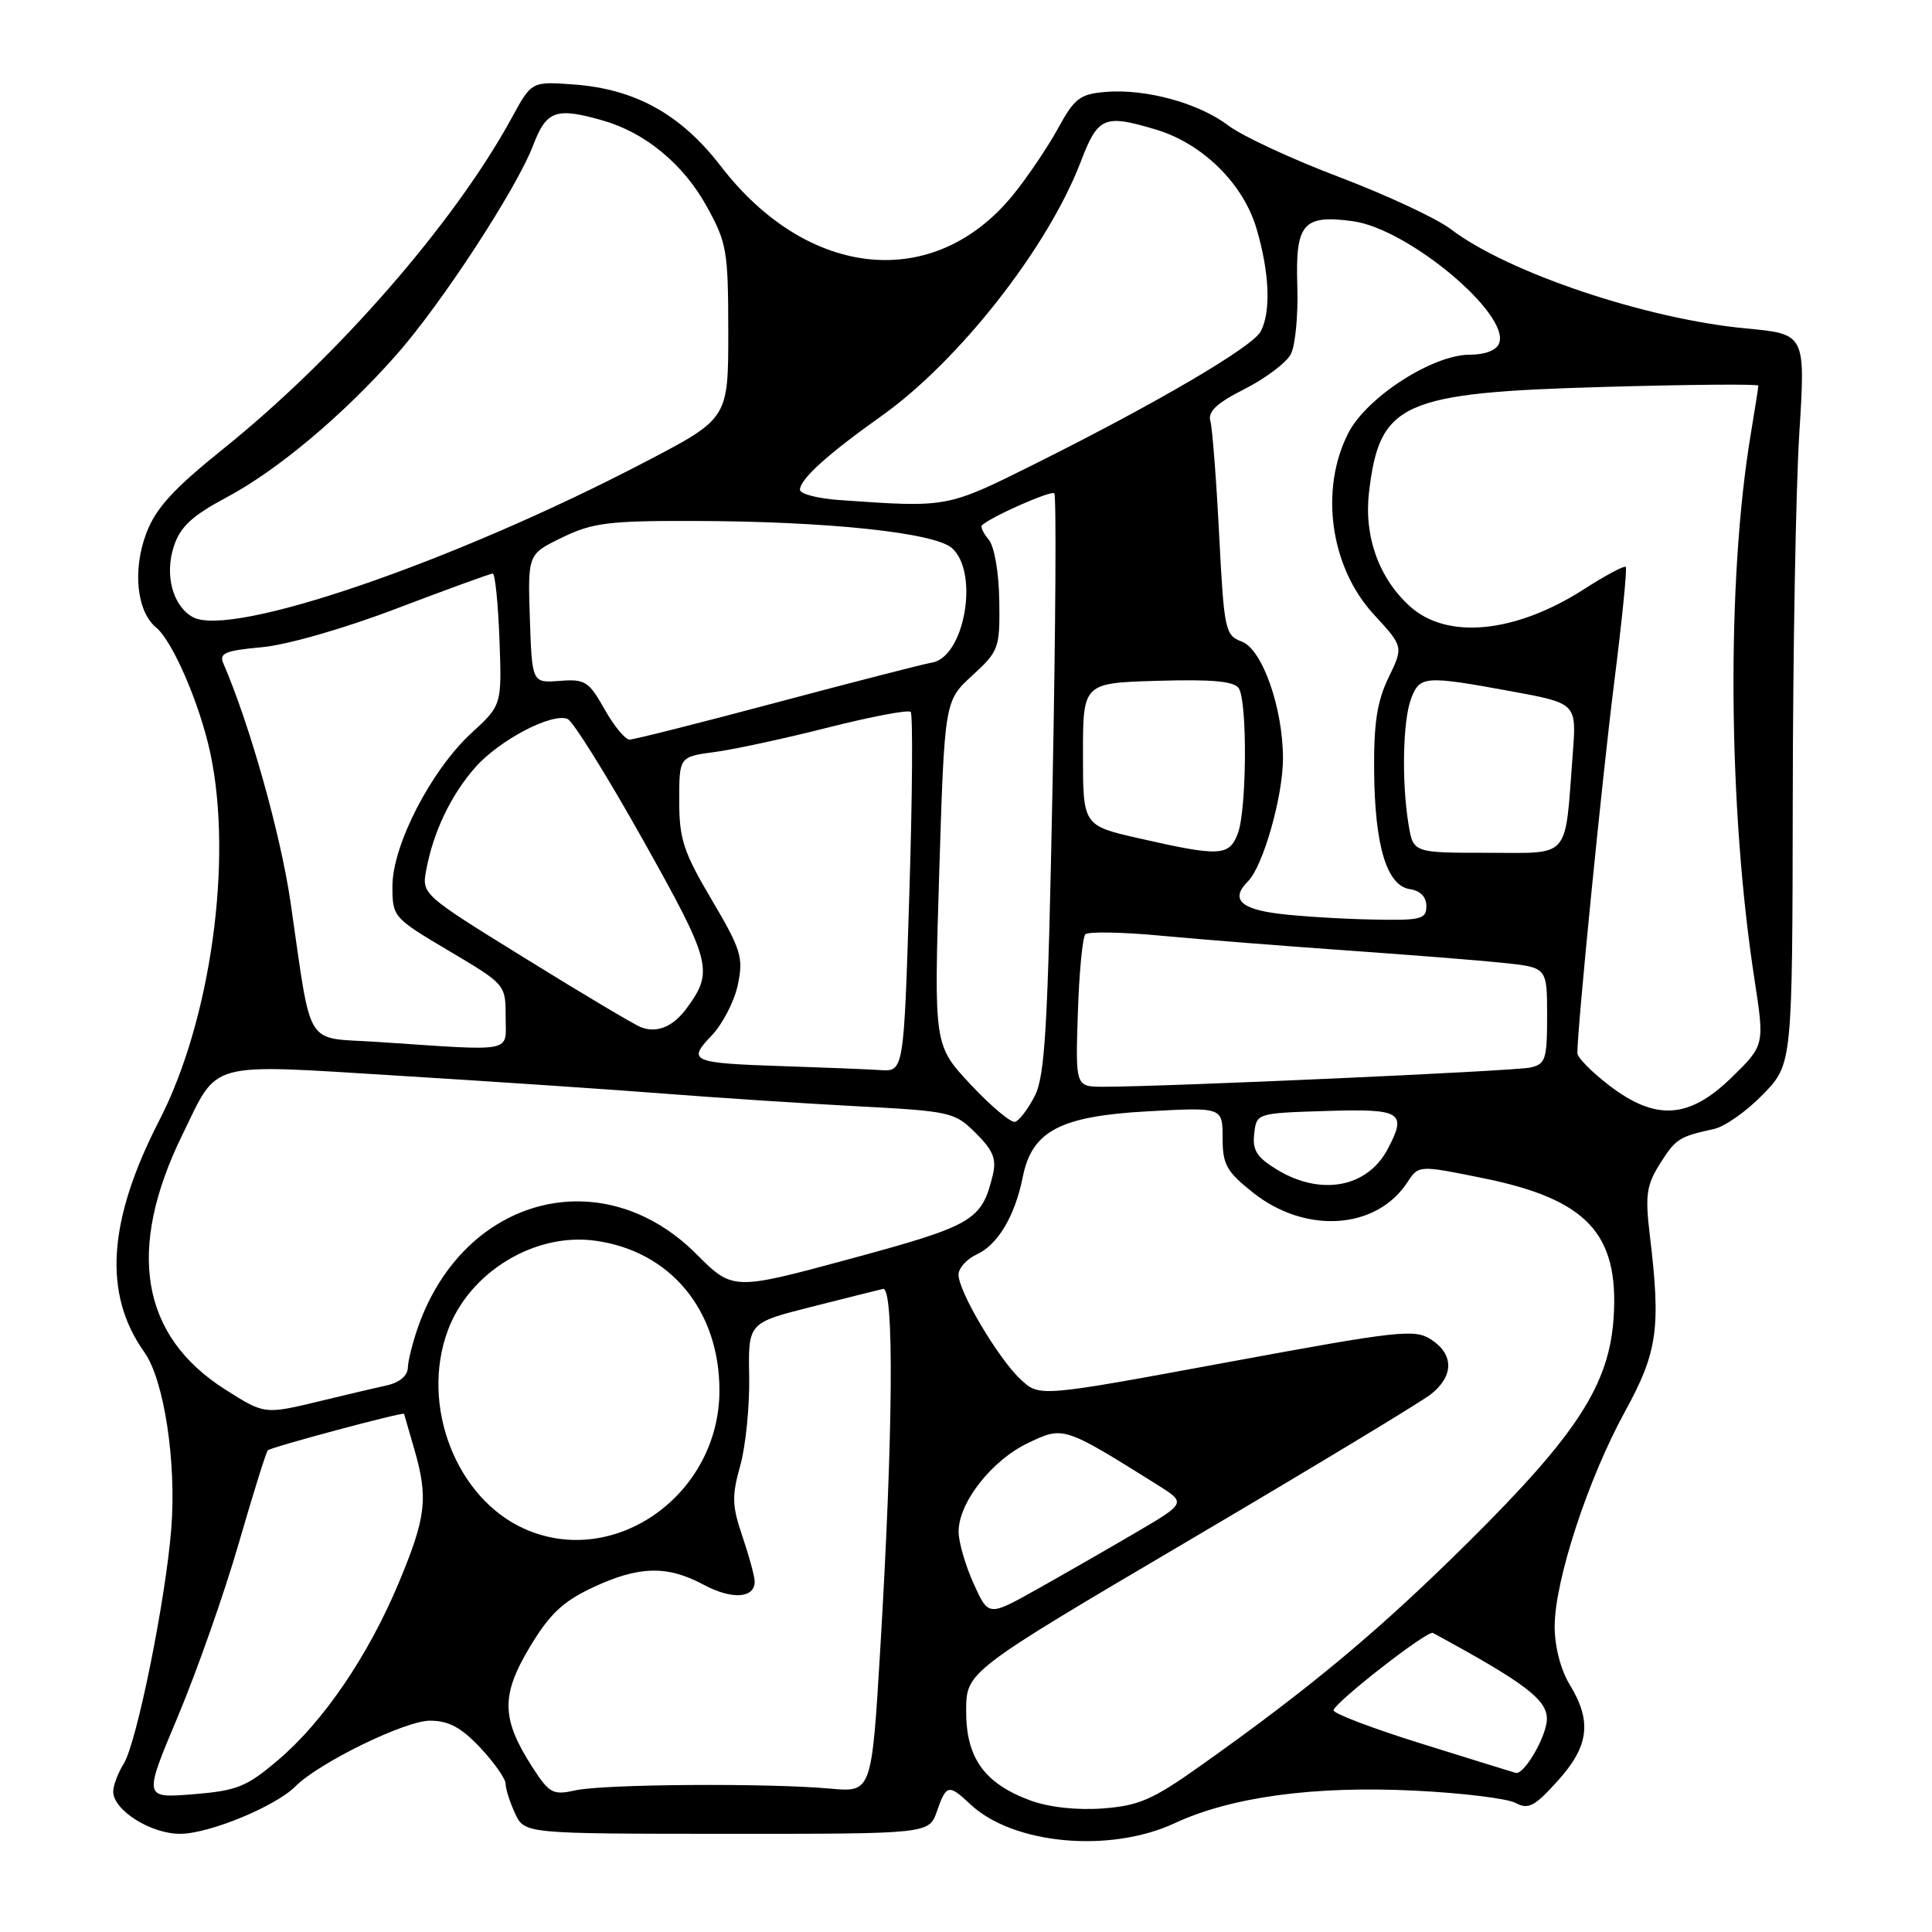 <?xml version="1.0" encoding="UTF-8" standalone="no"?>
<!DOCTYPE svg PUBLIC "-//W3C//DTD SVG 1.1//EN" "http://www.w3.org/Graphics/SVG/1.1/DTD/svg11.dtd" >
<svg xmlns="http://www.w3.org/2000/svg" xmlns:xlink="http://www.w3.org/1999/xlink" version="1.1" viewBox="0 0 256 256">
 <g >
 <path fill="currentColor"
d=" M 155.66 241.58 C 163.13 238.10 174.12 236.61 187.46 237.27 C 193.70 237.57 199.70 238.31 200.80 238.89 C 202.51 239.81 203.33 239.38 206.40 235.98 C 210.55 231.38 210.97 228.10 208.00 223.23 C 206.80 221.26 206.00 218.19 206.00 215.53 C 206.00 209.48 210.39 196.04 215.29 187.09 C 219.66 179.12 220.10 176.01 218.59 163.50 C 217.98 158.38 218.18 157.02 219.94 154.22 C 222.04 150.89 222.47 150.61 227.10 149.60 C 228.54 149.29 231.46 147.23 233.60 145.02 C 237.50 141.00 237.50 141.00 237.55 105.75 C 237.57 86.36 237.96 64.60 238.42 57.38 C 239.24 44.26 239.24 44.26 231.37 43.52 C 218.12 42.28 199.77 36.11 192.23 30.36 C 190.37 28.94 183.72 25.84 177.45 23.46 C 171.17 21.08 164.57 18.01 162.77 16.64 C 158.86 13.66 151.83 11.74 146.52 12.18 C 143.10 12.46 142.37 13.02 140.20 17.00 C 138.84 19.48 136.18 23.42 134.28 25.77 C 123.86 38.66 107.07 37.04 95.52 22.03 C 90.22 15.14 84.17 11.78 75.98 11.19 C 70.43 10.79 70.43 10.79 67.79 15.65 C 60.22 29.52 44.72 47.31 29.65 59.42 C 22.98 64.78 20.67 67.30 19.40 70.62 C 17.54 75.50 18.11 81.02 20.69 83.15 C 22.89 84.97 26.48 93.30 27.87 99.80 C 30.88 113.93 27.94 135.17 21.14 148.39 C 14.26 161.77 13.63 171.45 19.13 179.18 C 21.73 182.83 23.39 193.65 22.70 202.50 C 21.97 211.90 18.12 230.96 16.39 233.71 C 15.63 234.93 15.00 236.59 15.00 237.39 C 15.00 239.86 19.98 243.00 23.88 242.99 C 27.72 242.98 36.49 239.37 39.16 236.69 C 42.30 233.55 53.68 228.00 56.96 228.00 C 59.45 228.00 61.09 228.88 63.63 231.57 C 65.48 233.54 67.00 235.70 67.00 236.37 C 67.00 237.05 67.56 238.81 68.25 240.29 C 69.50 242.98 69.50 242.98 96.30 242.99 C 123.10 243.00 123.10 243.00 124.15 240.00 C 125.39 236.44 125.70 236.37 128.59 239.09 C 134.25 244.40 147.07 245.58 155.66 241.58 Z  M 136.50 238.56 C 130.42 236.31 128.00 232.92 128.02 226.69 C 128.04 221.50 128.04 221.50 157.60 204.08 C 173.86 194.50 188.25 185.80 189.58 184.76 C 192.65 182.35 192.67 179.48 189.64 177.50 C 187.45 176.07 185.40 176.30 162.51 180.53 C 137.74 185.11 137.74 185.11 135.26 182.80 C 132.31 180.06 127.02 171.16 127.01 168.91 C 127.00 168.04 128.10 166.82 129.45 166.20 C 132.22 164.94 134.50 161.09 135.52 155.97 C 136.73 149.87 140.47 147.90 152.02 147.26 C 162.00 146.71 162.00 146.71 162.00 150.77 C 162.00 154.32 162.51 155.23 166.06 158.05 C 173.02 163.56 182.38 162.93 186.48 156.67 C 187.98 154.38 187.98 154.38 196.46 156.10 C 210.25 158.89 214.52 163.43 213.82 174.51 C 213.25 183.45 209.01 190.02 194.54 204.36 C 182.77 216.03 173.72 223.59 159.09 233.96 C 152.71 238.49 150.91 239.27 146.09 239.63 C 142.66 239.88 138.96 239.47 136.50 238.56 Z  M 23.59 227.39 C 26.10 221.40 29.72 211.12 31.62 204.55 C 33.52 197.97 35.26 192.41 35.49 192.17 C 35.92 191.75 53.46 187.05 53.54 187.34 C 53.57 187.43 54.17 189.53 54.89 192.00 C 56.76 198.47 56.48 201.00 52.87 209.65 C 48.83 219.35 42.86 228.13 36.81 233.25 C 32.65 236.78 31.39 237.28 25.57 237.75 C 19.01 238.27 19.01 238.27 23.59 227.39 Z  M 70.59 234.23 C 66.43 227.79 66.35 224.68 70.16 218.31 C 72.81 213.88 74.54 212.24 78.50 210.37 C 84.62 207.49 88.40 207.39 93.23 209.98 C 96.97 211.99 100.00 211.80 100.00 209.57 C 100.00 208.90 99.27 206.23 98.39 203.62 C 96.99 199.53 96.95 198.24 98.09 194.19 C 98.81 191.61 99.34 186.30 99.27 182.39 C 99.14 175.29 99.14 175.29 107.45 173.18 C 112.03 172.02 116.32 170.95 117.00 170.79 C 118.50 170.44 118.35 189.87 116.64 218.50 C 115.50 237.50 115.50 237.50 110.00 237.00 C 101.77 236.25 79.96 236.40 76.25 237.23 C 73.27 237.89 72.80 237.64 70.59 234.23 Z  M 188.50 231.09 C 181.90 229.04 176.59 227.02 176.70 226.61 C 177.02 225.44 189.16 215.99 189.86 216.37 C 202.03 222.97 205.00 225.21 204.97 227.79 C 204.94 230.06 201.96 235.20 200.84 234.92 C 200.65 234.87 195.10 233.15 188.50 231.09 Z  M 129.01 209.84 C 127.93 207.45 127.03 204.37 127.02 202.98 C 126.99 199.15 131.38 193.52 136.19 191.22 C 140.93 188.96 140.88 188.94 153.35 196.74 C 157.20 199.15 157.20 199.15 150.35 203.16 C 146.58 205.37 140.68 208.75 137.24 210.68 C 130.98 214.18 130.98 214.18 129.01 209.84 Z  M 69.50 202.58 C 60.44 198.54 55.67 186.22 59.33 176.32 C 62.18 168.57 70.84 163.29 78.87 164.40 C 88.81 165.76 95.31 173.59 95.33 184.21 C 95.35 198.03 81.45 207.92 69.50 202.58 Z  M 29.85 184.12 C 18.63 177.00 16.71 165.57 24.19 150.31 C 29.01 140.46 27.13 140.96 53.00 142.55 C 65.38 143.31 81.12 144.37 88.00 144.91 C 94.88 145.45 106.33 146.20 113.46 146.58 C 126.01 147.24 126.51 147.36 129.31 150.16 C 131.63 152.47 132.07 153.59 131.53 155.78 C 130.07 161.73 128.95 162.39 112.67 166.80 C 97.11 171.01 97.11 171.01 92.25 166.15 C 79.86 153.76 61.58 158.50 55.44 175.70 C 54.70 177.79 54.07 180.28 54.04 181.23 C 54.02 182.29 52.93 183.20 51.25 183.57 C 49.74 183.90 45.88 184.81 42.67 185.59 C 35.01 187.44 35.11 187.45 29.85 184.12 Z  M 169.19 154.97 C 166.54 153.36 165.93 152.40 166.19 150.23 C 166.50 147.50 166.50 147.50 175.75 147.21 C 185.75 146.90 186.48 147.36 183.84 152.32 C 181.14 157.38 174.97 158.50 169.19 154.97 Z  M 128.62 143.71 C 123.75 138.50 123.75 138.50 124.45 115.69 C 125.16 92.88 125.16 92.88 128.83 89.51 C 132.36 86.27 132.50 85.90 132.41 79.62 C 132.36 75.86 131.76 72.42 131.02 71.52 C 130.30 70.66 129.89 69.79 130.11 69.60 C 131.43 68.41 139.28 64.95 139.70 65.37 C 139.98 65.65 139.88 83.01 139.47 103.95 C 138.85 136.03 138.48 142.52 137.12 145.20 C 136.23 146.95 135.05 148.50 134.50 148.65 C 133.95 148.80 131.31 146.58 128.62 143.71 Z  M 213.18 143.79 C 210.88 142.02 209.00 140.11 209.01 139.54 C 209.02 136.00 212.30 103.06 213.88 90.50 C 214.92 82.25 215.62 75.33 215.42 75.12 C 215.23 74.91 212.75 76.23 209.91 78.06 C 200.79 83.91 191.75 84.80 186.82 80.34 C 182.71 76.62 180.72 71.07 181.40 65.25 C 182.80 53.33 185.70 52.03 212.56 51.27 C 223.80 50.95 233.00 50.87 232.99 51.10 C 232.99 51.32 232.54 54.20 231.99 57.50 C 228.76 76.81 228.96 106.95 232.47 129.72 C 233.82 138.50 233.82 138.50 229.47 142.75 C 223.81 148.28 219.39 148.56 213.18 143.79 Z  M 142.82 134.25 C 142.99 128.89 143.44 124.19 143.82 123.80 C 144.19 123.42 148.78 123.50 154.00 124.00 C 159.22 124.49 170.25 125.36 178.50 125.94 C 186.75 126.52 196.09 127.26 199.25 127.59 C 205.00 128.20 205.00 128.20 205.00 134.58 C 205.00 140.38 204.80 141.01 202.75 141.46 C 200.65 141.92 154.49 144.00 146.22 144.00 C 142.50 144.00 142.50 144.00 142.82 134.25 Z  M 104.00 141.28 C 91.57 140.87 91.01 140.64 94.31 137.20 C 95.75 135.69 97.31 132.67 97.77 130.48 C 98.52 126.86 98.21 125.84 94.30 119.22 C 90.56 112.88 90.00 111.19 90.00 106.11 C 90.00 100.27 90.00 100.27 94.75 99.64 C 97.36 99.29 104.14 97.82 109.80 96.38 C 115.47 94.95 120.36 94.02 120.67 94.33 C 120.97 94.64 120.90 105.49 120.49 118.45 C 119.76 142.00 119.76 142.00 116.63 141.79 C 114.91 141.68 109.22 141.45 104.00 141.28 Z  M 50.00 138.06 C 40.19 137.41 41.38 139.33 38.49 119.50 C 37.17 110.48 33.09 95.98 29.59 87.89 C 29.01 86.55 29.85 86.20 34.70 85.76 C 38.05 85.45 45.62 83.28 52.61 80.61 C 59.27 78.08 64.98 76.00 65.29 76.00 C 65.60 76.00 66.00 79.92 66.18 84.71 C 66.50 93.43 66.50 93.43 62.44 97.16 C 57.12 102.07 52.00 111.99 52.00 117.42 C 52.00 121.50 52.09 121.61 59.50 126.00 C 66.97 130.43 67.00 130.46 67.00 134.72 C 67.00 139.58 68.48 139.29 50.00 138.06 Z  M 84.93 136.11 C 84.06 135.78 77.17 131.68 69.62 127.00 C 55.90 118.52 55.88 118.49 56.48 115.27 C 57.42 110.22 59.74 105.37 62.95 101.71 C 66.13 98.09 73.08 94.43 75.20 95.26 C 75.91 95.54 80.41 102.75 85.19 111.28 C 94.29 127.52 94.59 128.68 91.00 133.58 C 89.20 136.05 87.05 136.94 84.93 136.11 Z  M 169.58 121.09 C 164.32 120.46 163.02 119.12 165.37 116.77 C 167.37 114.77 170.00 105.53 170.00 100.50 C 170.00 93.82 167.27 86.05 164.56 85.02 C 162.33 84.18 162.20 83.56 161.54 70.82 C 161.17 63.49 160.64 56.73 160.38 55.79 C 160.02 54.54 161.22 53.41 164.91 51.55 C 167.67 50.15 170.42 48.08 171.03 46.95 C 171.64 45.81 172.03 41.71 171.90 37.83 C 171.64 29.62 172.66 28.42 179.25 29.31 C 186.54 30.28 200.13 41.62 198.64 45.49 C 198.29 46.42 196.78 47.00 194.74 47.00 C 189.83 47.00 181.10 52.63 178.67 57.36 C 174.82 64.86 176.26 75.16 182.05 81.43 C 185.97 85.69 185.97 85.69 183.98 89.80 C 182.47 92.94 182.02 95.86 182.08 102.20 C 182.17 112.13 183.76 117.37 186.83 117.82 C 188.20 118.02 189.00 118.85 189.00 120.07 C 189.00 121.81 188.30 121.98 181.75 121.84 C 177.76 121.76 172.28 121.42 169.58 121.09 Z  M 151.00 111.10 C 143.50 109.40 143.50 109.40 143.50 99.95 C 143.50 90.50 143.50 90.50 153.42 90.21 C 160.68 90.00 163.55 90.27 164.15 91.21 C 165.30 93.02 165.20 107.34 164.02 110.43 C 162.88 113.46 161.64 113.52 151.00 111.10 Z  M 186.64 109.25 C 185.71 103.62 185.88 95.46 186.98 92.57 C 188.12 89.55 188.79 89.50 200.20 91.59 C 208.91 93.19 208.91 93.19 208.40 99.85 C 207.32 114.09 208.26 113.00 197.09 113.00 C 187.26 113.00 187.26 113.00 186.64 109.25 Z  M 80.10 93.97 C 78.03 90.28 77.52 89.96 74.17 90.22 C 70.50 90.50 70.50 90.50 70.21 81.97 C 69.93 73.43 69.93 73.43 74.49 71.22 C 78.48 69.28 80.65 69.00 91.78 69.03 C 109.58 69.06 123.86 70.57 126.16 72.64 C 129.78 75.92 127.80 87.10 123.47 87.80 C 122.39 87.98 113.17 90.35 102.99 93.06 C 92.80 95.78 84.00 98.00 83.42 98.00 C 82.84 98.00 81.35 96.19 80.10 93.97 Z  M 25.53 81.76 C 22.88 80.27 21.79 76.16 23.04 72.38 C 23.90 69.78 25.44 68.35 30.03 65.90 C 36.77 62.31 45.49 54.99 52.54 47.00 C 58.52 40.22 68.44 25.02 70.64 19.27 C 72.41 14.63 73.67 14.18 79.92 15.98 C 85.49 17.57 90.54 21.75 93.61 27.29 C 96.32 32.18 96.49 33.20 96.50 43.98 C 96.50 55.46 96.50 55.46 85.50 61.20 C 60.03 74.50 30.59 84.59 25.53 81.76 Z  M 111.25 66.26 C 108.36 66.06 106.00 65.45 106.00 64.90 C 106.00 63.50 109.64 60.20 116.83 55.10 C 127.08 47.81 138.84 32.82 143.18 21.49 C 145.48 15.46 146.29 15.11 153.14 17.16 C 159.33 19.01 164.71 24.30 166.48 30.24 C 168.22 36.09 168.43 41.32 167.05 43.92 C 165.94 45.98 153.37 53.36 137.27 61.40 C 125.39 67.32 125.66 67.27 111.25 66.26 Z "/>
</g>
</svg>
